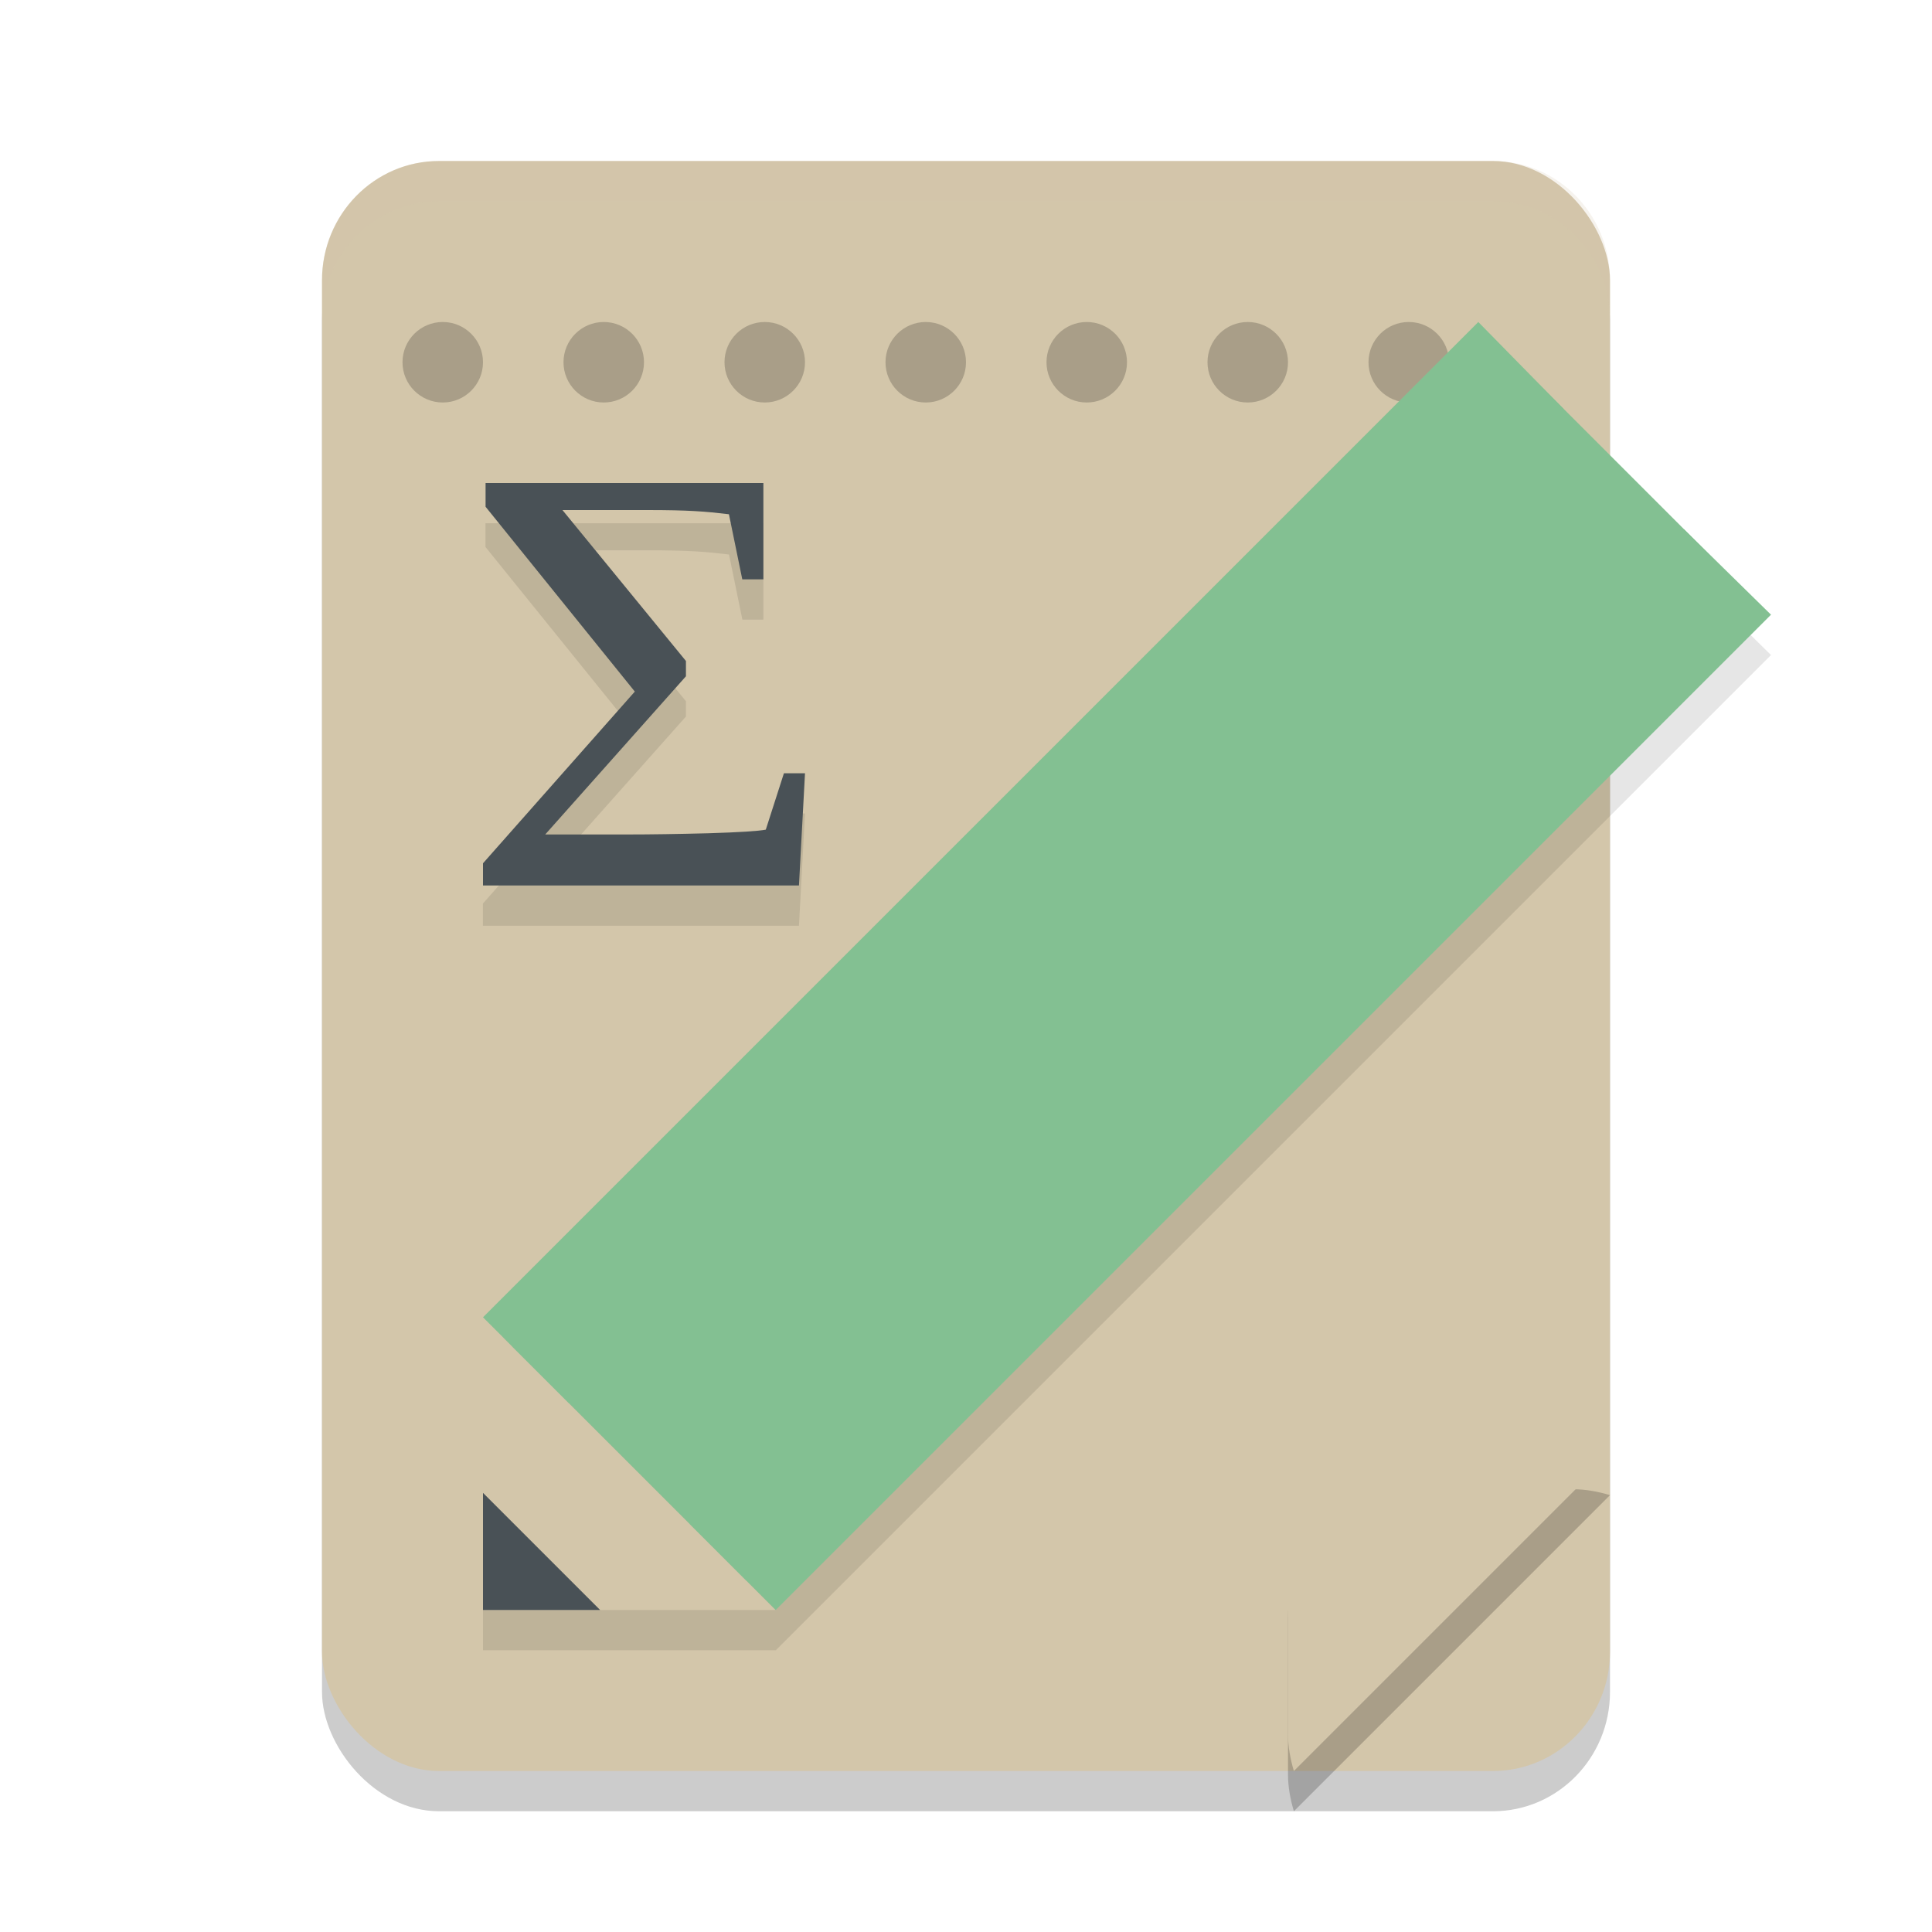 <svg xmlns="http://www.w3.org/2000/svg" width="24" height="24" version="1.1">
 <rect style="opacity:0.2" width="16" height="20" x="-20" y="-22.5" rx="1.454" ry="1.482" transform="scale(-1)"/>
 <rect style="fill:#d3c6aa" width="16" height="20" x="-20" y="-22" rx="1.454" ry="1.482" transform="scale(-1)"/>
 <path style="opacity:0.2;fill:#d3c6aa" d="M 5.454,2 C 4.648,2 4,2.661 4,3.481 v 0.5 C 4,3.161 4.648,2.5 5.454,2.5 H 18.546 C 19.352,2.5 20,3.161 20,3.981 v -0.5 C 20,2.661 19.352,2 18.546,2 Z"/>
 <path style="opacity:0.1" d="M 18.363,4.5 6,16.863 V 19.046 20.5 H 7.454 9.637 L 22,8.137 20.92,7.075 19.425,5.58 Z m -12.332,2 v 0.295 l 1.855,2.297 -1.887,2.132 V 11.5 H 9.925 l 0.075,-1.395 H 9.738 L 9.513,10.807 c -0.087,0.017 -0.325,0.032 -0.714,0.045 -0.386,0.01 -0.716,0.015 -0.991,0.015 H 6.773 L 8.521,8.901 V 8.711 l -1.533,-1.875 h 1.055 c 0.513,0 0.717,0.017 1.013,0.052 L 9.222,7.697 H 9.483 V 6.5 Z"/>
 <path style="opacity:0.2" d="M 5.5,4 C 5.224,4 5,4.224 5,4.5 5,4.776 5.224,5 5.5,5 5.776,5 6,4.776 6,4.5 6,4.224 5.776,4 5.5,4 Z m 2,0 C 7.224,4 7,4.224 7,4.5 7,4.776 7.224,5 7.5,5 7.776,5 8,4.776 8,4.5 8,4.224 7.776,4 7.5,4 Z m 2,0 C 9.224,4 9,4.224 9,4.5 9,4.776 9.224,5 9.5,5 9.776,5 10,4.776 10,4.5 10,4.224 9.776,4 9.5,4 Z m 2,0 C 11.224,4 11,4.224 11,4.5 11,4.776 11.224,5 11.5,5 11.776,5 12,4.776 12,4.5 12,4.224 11.776,4 11.5,4 Z m 2,0 C 13.224,4 13,4.224 13,4.5 13,4.776 13.224,5 13.5,5 13.776,5 14,4.776 14,4.5 14,4.224 13.776,4 13.5,4 Z m 2,0 C 15.224,4 15,4.224 15,4.5 15,4.776 15.224,5 15.5,5 15.776,5 16,4.776 16,4.5 16,4.224 15.776,4 15.5,4 Z m 2,0 C 17.224,4 17,4.224 17,4.5 17,4.776 17.224,5 17.5,5 17.776,5 18,4.776 18,4.5 18,4.224 17.776,4 17.5,4 Z"/>
 <path style="opacity:0.2" d="M 17.6,18.5 C 16.713,18.5 16,19.213 16,20.1 v 1.943 c 0,0.16 0.03,0.311 0.073,0.457 L 20,18.573 C 19.854,18.53 19.703,18.5 19.543,18.5 Z" clip-path="url(#clipPath1609-7)"/>
 <path style="fill:#d3c6aa" d="M 17.6,18 C 16.713,18 16,18.713 16,19.6 v 1.943 C 16,21.703 16.03,21.854 16.073,22 L 20,18.073 C 19.854,18.03 19.703,18 19.543,18 Z" clip-path="url(#clipPath1609-7)"/>
 <path style="fill:#d3c6aa" d="M 6,20 V 16.364 L 9.636,20 Z"/>
 <path style="fill:#495156" d="m 6,20 5e-7,-1.455 L 7.455,20 Z"/>
 <path style="fill:#83c092" d="M 9.273,19.636 6.364,16.727 18.718,4.373 21.627,7.282 Z"/>
 <path style="fill:#83c092" d="M 7.071,17.434 6,16.364 18.364,4 19.424,5.08 Z"/>
 <path style="fill:#83c092" d="M 8.566,18.929 9.636,20 22,7.636 20.92,6.576 Z"/>
 <path style="fill:#495156" d="M 8.521,8.211 V 8.401 l -1.748,1.965 h 1.035 c 0.275,0 0.605,-0.005 0.991,-0.015 0.389,-0.012 0.626,-0.027 0.714,-0.045 L 9.738,9.606 h 0.262 L 9.925,11 H 6 V 10.724 L 7.886,8.591 6.032,6.295 V 6 h 3.451 V 7.197 H 9.221 L 9.055,6.388 C 8.759,6.353 8.554,6.336 8.042,6.336 H 6.987 Z"/>
</svg>
